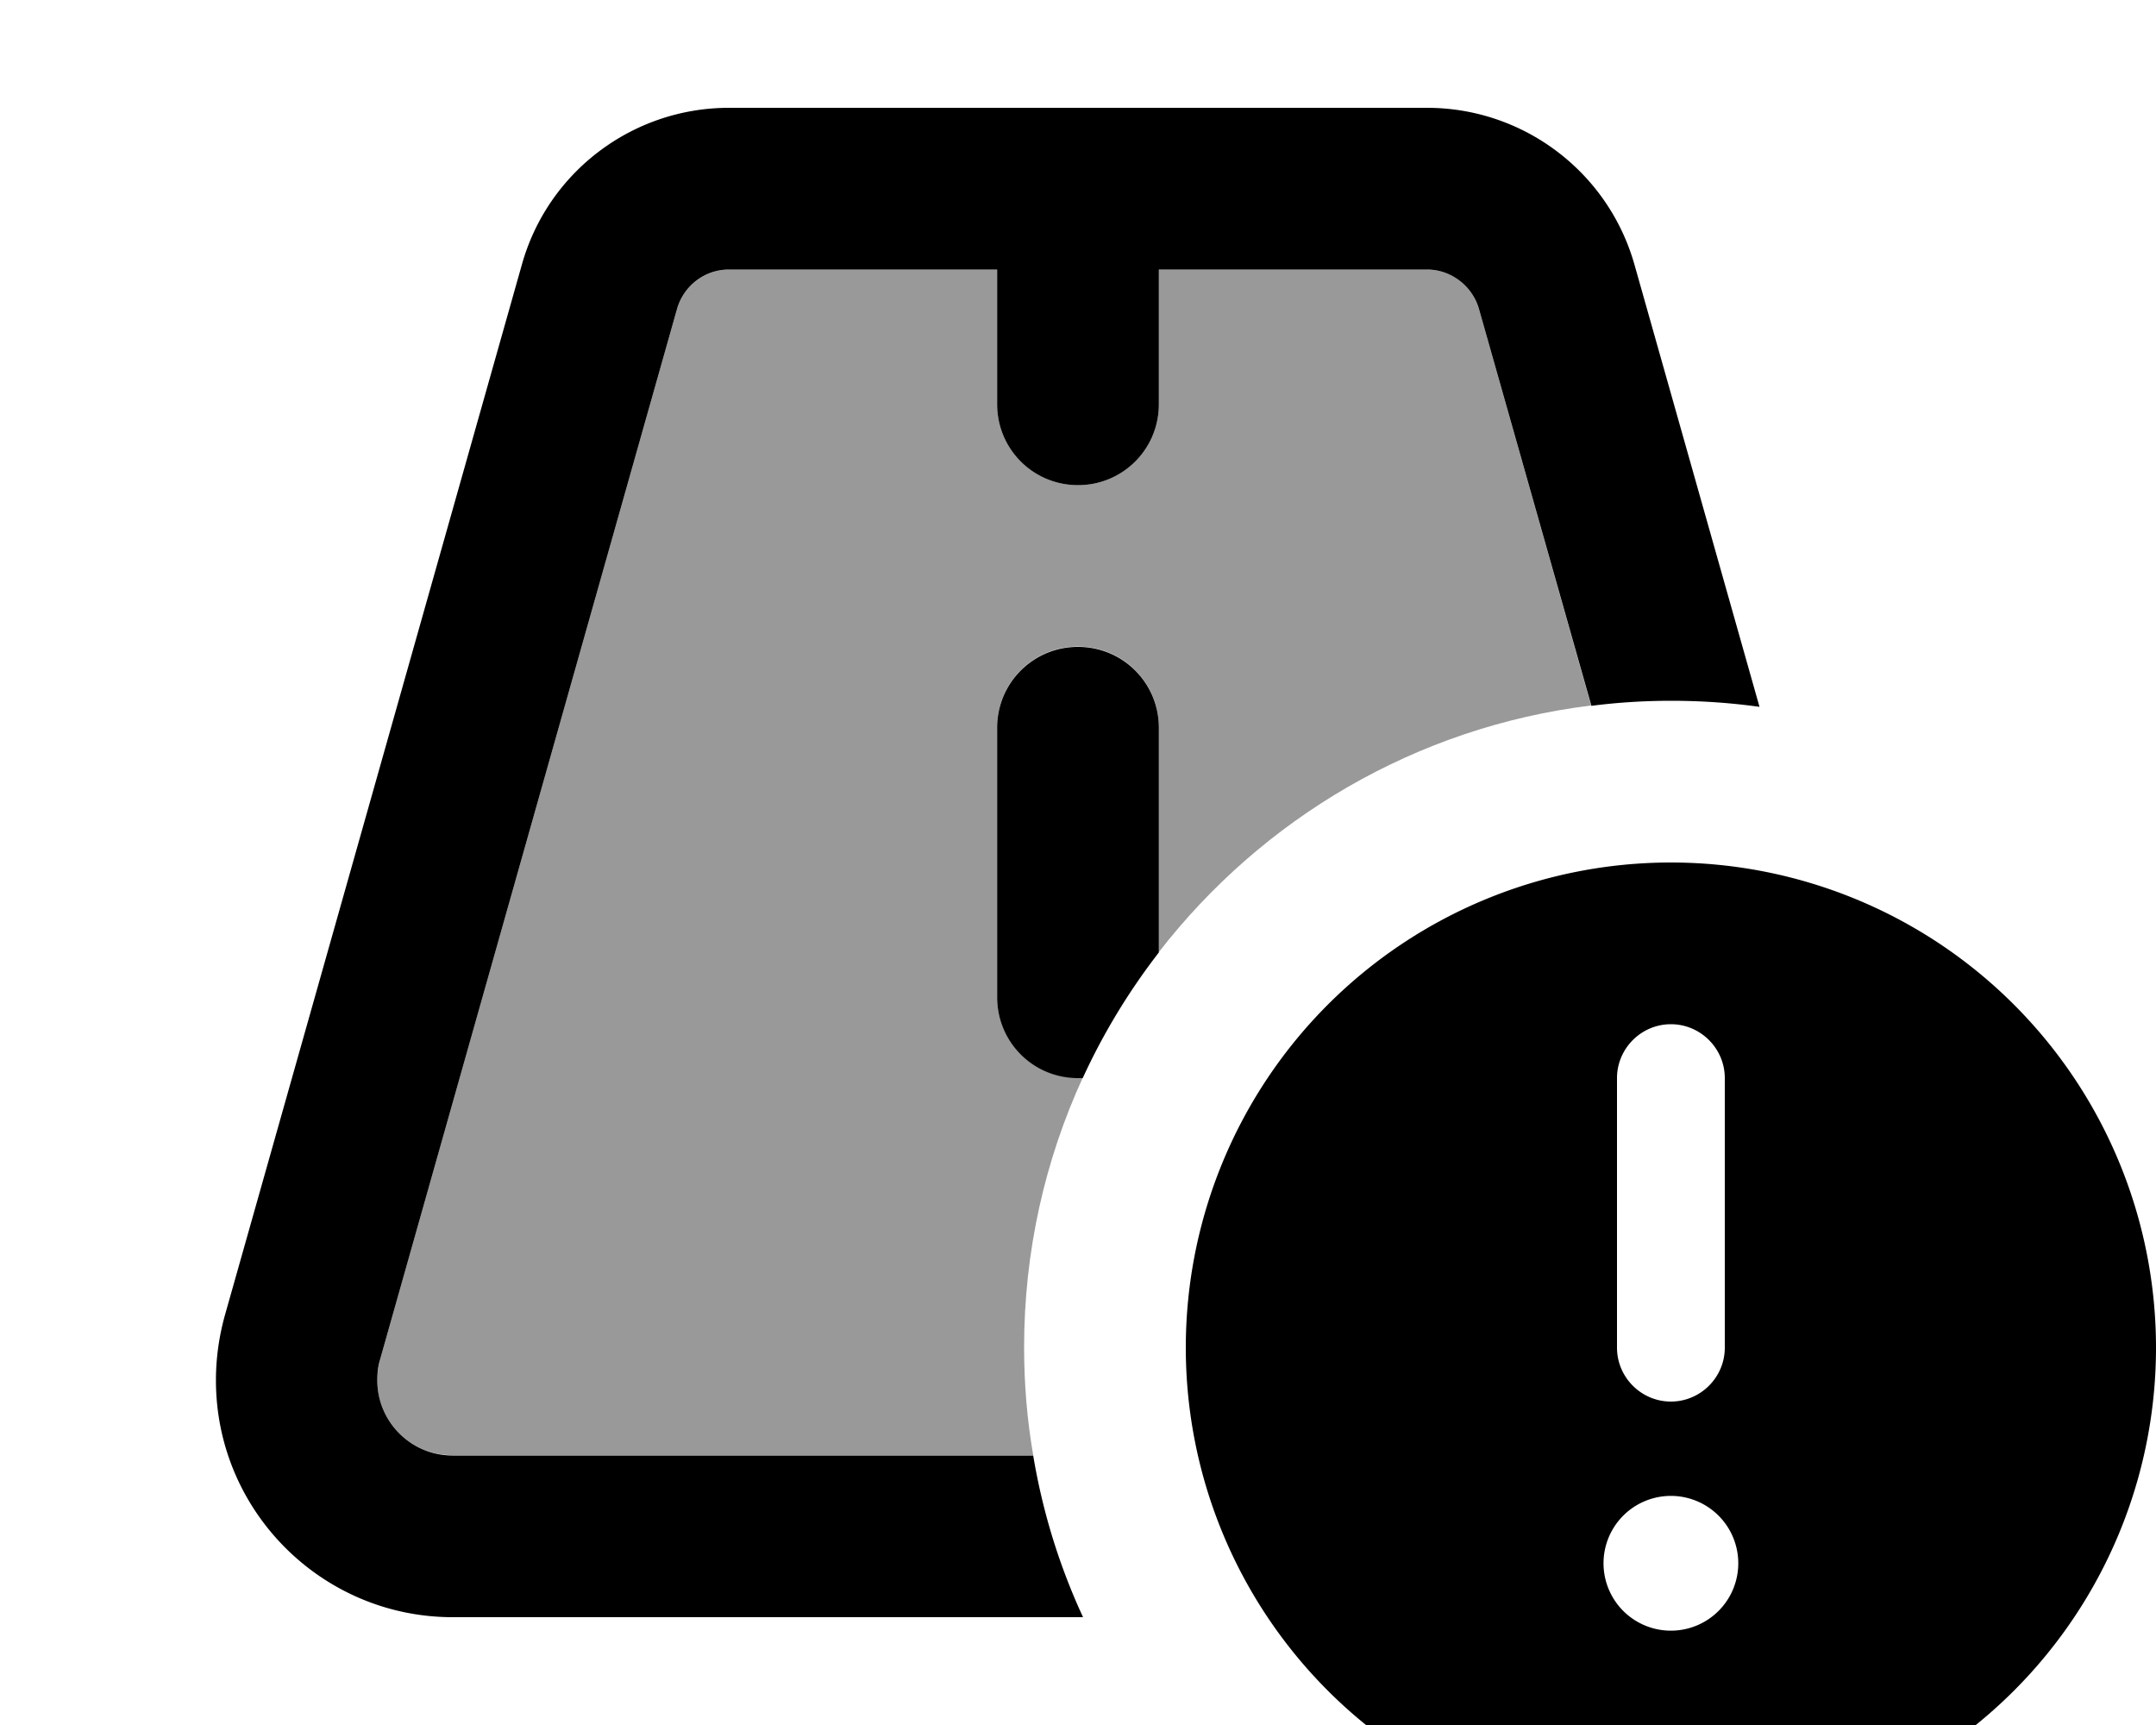 <svg xmlns="http://www.w3.org/2000/svg" viewBox="0 0 640 512"><!--! Font Awesome Pro 7.0.1 by @fontawesome - https://fontawesome.com License - https://fontawesome.com/license (Commercial License) Copyright 2025 Fonticons, Inc. --><path style="fill:currentColor;opacity:.4" d="M112 409.7c0-2 .3-4.1 .8-6.1L201 91.6C203 84.8 209.3 80 216.4 80l79.6 0 0 40c0 13.3 10.7 24 24 24s24-10.7 24-24l0-40 79.6 0c7.2 0 13.4 4.8 15.4 11.6l33.3 117.8c-52.1 6.4-97.7 33.7-128.3 73.2l0-66.7c0-13.3-10.7-24-24-24s-24 10.7-24 24l0 80c0 13.3 10.7 24 24 24 .5 0 1 0 1.4 0-11.2 24.4-17.4 51.5-17.4 80 0 10.9 .9 21.6 2.7 32l-172.4 0C122 432 112 422 112 409.7z"/><path style="fill:currentColor;opacity:1" d="M201 91.6l-88.2 312c-.6 2-.8 4-.8 6.1 0 12.3 10 22.3 22.3 22.3l172.4 0c2.8 16.8 7.8 32.9 14.8 48l-187.1 0c-38.8 0-70.3-31.5-70.3-70.3 0-6.5 .9-12.9 2.6-19.1l88.2-312C162.6 51 187.8 32 216.4 32l207.2 0c28.6 0 53.8 19 61.6 46.6l37.1 131.2c-8.6-1.2-17.3-1.8-26.2-1.8-8 0-16 .5-23.7 1.5L439 91.6C437 84.8 430.7 80 423.6 80l-79.6 0 0 40c0 13.3-10.7 24-24 24s-24-10.7-24-24l0-40-79.6 0c-7.2 0-13.4 4.8-15.4 11.6zM321.4 320c-.5 0-.9 0-1.4 0-13.3 0-24-10.7-24-24l0-80c0-13.3 10.7-24 24-24s24 10.7 24 24l0 66.7c-8.9 11.5-16.5 24-22.6 37.3zM496 256a144 144 0 1 1 0 288 144 144 0 1 1 0-288zm0 228a20 20 0 1 0 0-40 20 20 0 1 0 0 40zm0-180c-8.8 0-16 7.2-16 16l0 80c0 8.8 7.2 16 16 16s16-7.2 16-16l0-80c0-8.8-7.2-16-16-16z"/></svg>